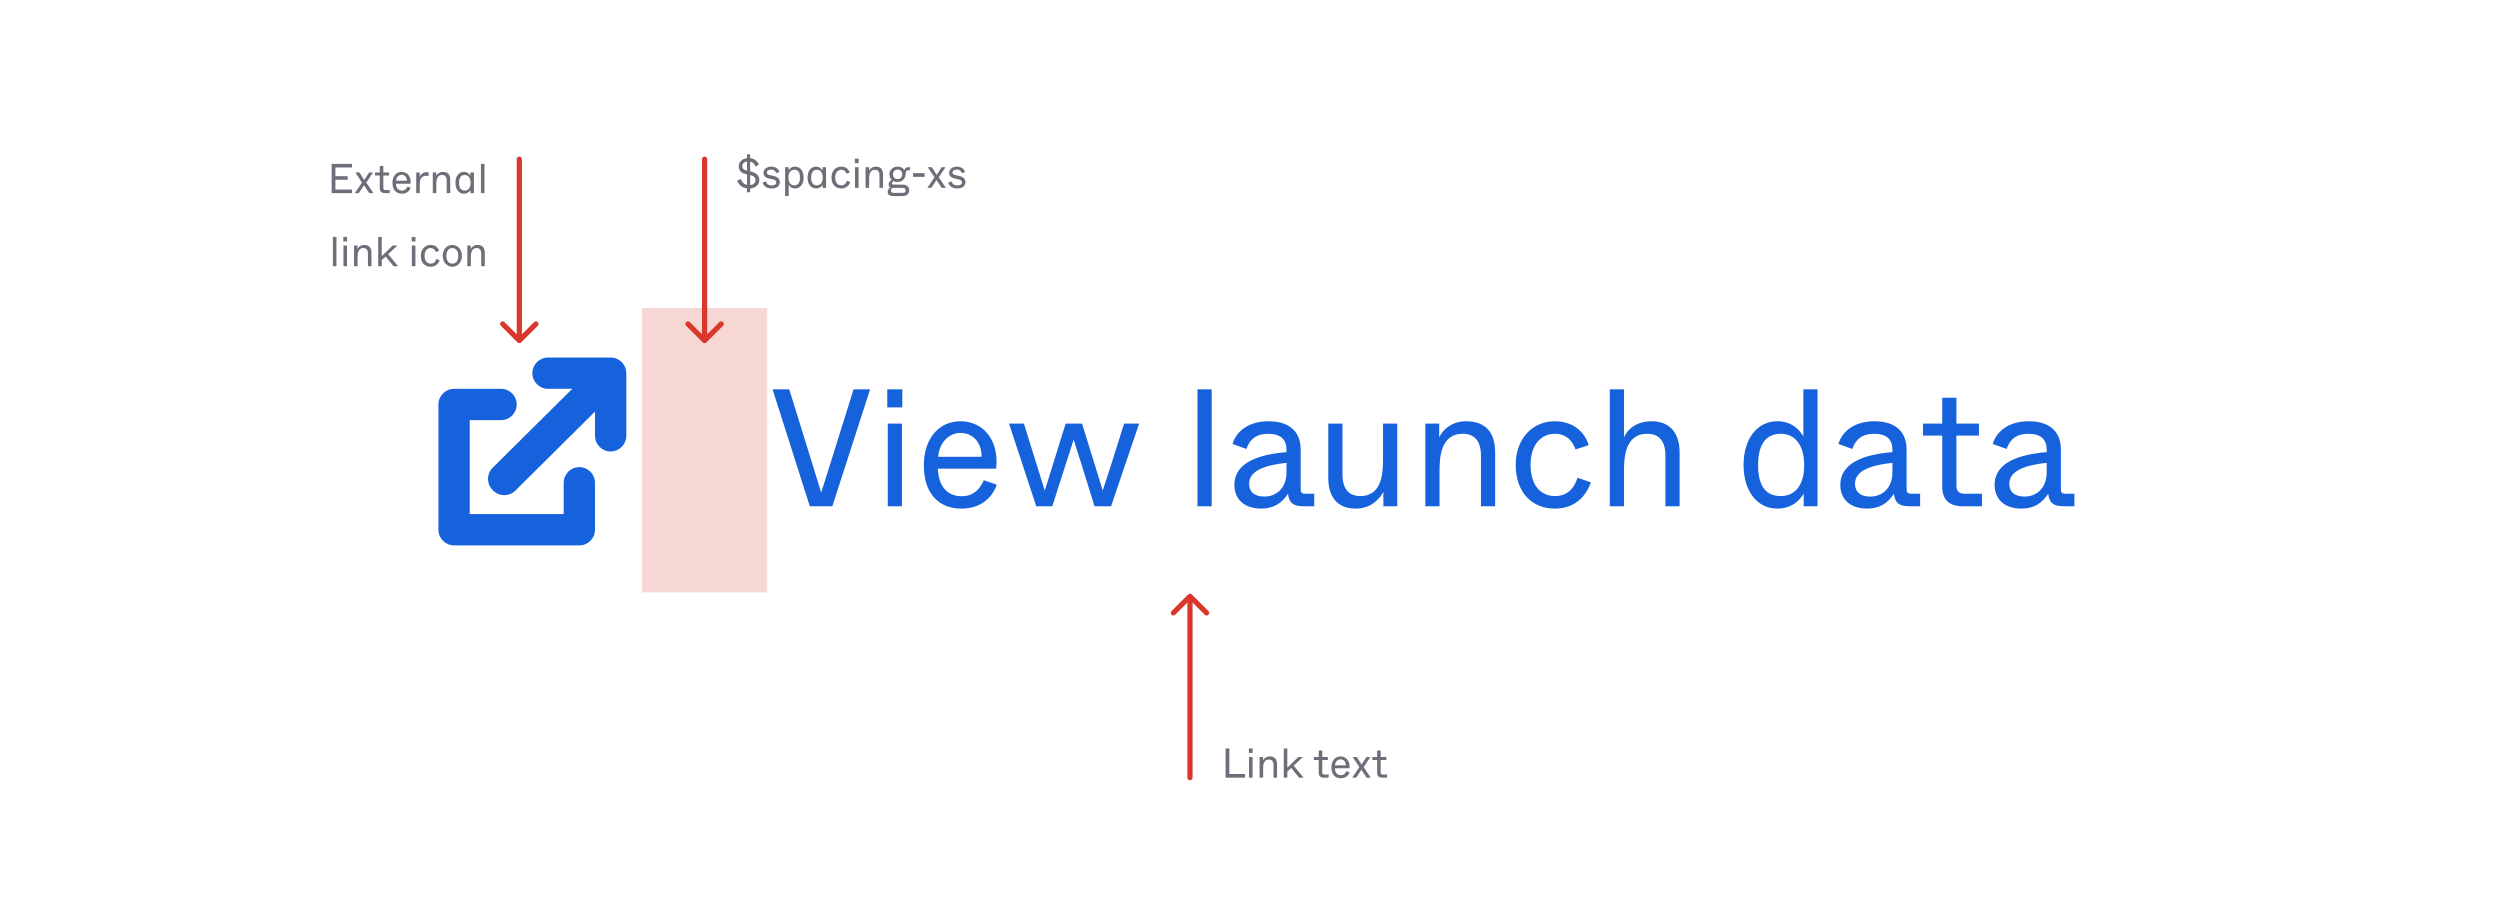 <svg width="958" height="346" viewBox="0 0 958 346" fill="none" xmlns="http://www.w3.org/2000/svg">
<path d="M310.32 194H318.96L333.424 149.2H327.088L317.488 179.856L314.672 188.752L311.92 179.792L302.448 149.2H296.048L310.32 194ZM339.997 156.112H345.757V149.2H339.997V156.112ZM340.189 194H345.629V162.32H340.189V194ZM368.344 194.896C374.296 194.896 379.608 192.208 381.976 185.744L376.984 184.016C376.152 186.064 373.912 190.16 368.536 190.16C364.12 190.16 359.704 187.6 359.384 179.6H381.72C382.936 169.232 377.24 161.424 368.024 161.424C359.96 161.424 354.008 167.888 354.008 178.32C354.008 189.072 359.704 194.896 368.344 194.896ZM359.512 175.056C359.96 169.296 363.864 165.904 368.024 165.904C372.376 165.904 376.152 169.04 376.152 175.056H359.512ZM397.095 194H403.239L408.231 178.384C410.151 172.368 410.791 170.384 411.431 168.464L414.567 178.384L419.431 194H425.767L436.519 162.32H430.759L425.767 178.128C423.911 183.952 423.079 186.512 422.567 187.984L420.071 179.856L414.631 162.32H408.359L403.431 178.128L400.359 187.984C399.847 186.256 399.207 184.208 397.287 178.128L392.359 162.32H386.663L397.095 194ZM458.876 194H464.316V149.2H458.876V194ZM483.256 194.896C488.184 194.896 491.192 192.784 493.56 189.2C493.944 191.824 494.648 194 499.448 194H503.608V189.2H500.28C498.808 189.2 498.424 188.816 498.424 187.344V172.304C498.424 165.776 494.52 161.424 486.072 161.424C477.816 161.424 473.464 165.904 472.312 170.128L477.624 172.048C478.456 169.68 480.184 166.224 486.008 166.224C490.872 166.224 492.984 168.528 492.984 172.368V173.264C482.68 174.096 473.016 177.104 473.016 185.808C473.016 191.44 476.984 194.896 483.256 194.896ZM484.536 190.288C480.568 190.288 478.648 188.368 478.648 185.36C478.648 180.176 485.24 178.192 492.984 177.36V180.88C492.984 187.472 488.696 190.288 484.536 190.288ZM519.551 194.896C526.143 194.896 529.151 190.224 530.111 188.496V194H535.423V162.32H529.983V175.76C529.983 180.624 529.855 190.096 521.279 190.096C517.119 190.096 514.431 187.664 514.431 181.712V162.32H508.991V182.992C508.991 190.032 512.127 194.896 519.551 194.896ZM546.189 194H551.629V180.56C551.629 175.888 551.821 166.224 560.525 166.224C564.749 166.224 567.501 168.656 567.501 174.608V194H572.941V173.328C572.941 166.288 569.741 161.424 561.869 161.424C555.021 161.424 551.949 166.288 551.501 167.696V162.32H546.189V194ZM595.859 194.896C602.963 194.896 607.571 190.736 609.619 184.848L604.499 183.056C603.475 186.512 601.107 190.096 595.859 190.096C590.611 190.096 586.515 186.256 586.515 178.128C586.515 170.192 590.739 166.224 595.795 166.224C600.403 166.224 602.707 169.232 603.731 172.24L608.787 170.576C607.315 165.648 602.963 161.424 595.795 161.424C587.027 161.424 580.819 168.336 580.819 178.128C580.819 188.368 586.707 194.896 595.859 194.896ZM616.876 194H622.316V180.56C622.316 175.888 622.508 166.224 631.212 166.224C635.436 166.224 638.188 168.656 638.188 174.608V194H643.628V173.328C643.628 166.288 640.172 161.424 632.94 161.424C625.452 161.424 622.764 166.288 622.316 167.696V161.04V149.2H616.876V194ZM680.997 194.896C686.565 194.896 689.637 191.824 691.173 189.136V194H696.485V149.2H691.045V161.04V167.248C689.509 164.56 686.565 161.424 680.997 161.424C673.701 161.424 668.133 167.76 668.133 178.192C668.133 188.624 673.701 194.896 680.997 194.896ZM682.405 190.096C677.349 190.096 673.701 187.088 673.701 178.256C673.701 169.424 677.349 166.224 682.405 166.224C687.589 166.224 691.365 170.256 691.365 178.256C691.365 186.256 687.589 190.096 682.405 190.096ZM715.443 194.896C720.371 194.896 723.379 192.784 725.747 189.2C726.131 191.824 726.835 194 731.635 194H735.795V189.2H732.467C730.995 189.2 730.611 188.816 730.611 187.344V172.304C730.611 165.776 726.707 161.424 718.259 161.424C710.003 161.424 705.651 165.904 704.499 170.128L709.811 172.048C710.643 169.68 712.371 166.224 718.195 166.224C723.059 166.224 725.171 168.528 725.171 172.368V173.264C714.867 174.096 705.203 177.104 705.203 185.808C705.203 191.44 709.171 194.896 715.443 194.896ZM716.723 190.288C712.755 190.288 710.835 188.368 710.835 185.36C710.835 180.176 717.427 178.192 725.171 177.36V180.88C725.171 187.472 720.883 190.288 716.723 190.288ZM752.197 194H759.493V189.2H752.901C750.661 189.2 749.701 188.24 749.701 186V166.928H758.341V162.32H749.701V152.4H744.26V162.32H736.901V166.928H744.26V186.32C744.26 191.568 746.949 194 752.197 194ZM774.568 194.896C779.496 194.896 782.504 192.784 784.872 189.2C785.256 191.824 785.96 194 790.76 194H794.92V189.2H791.592C790.12 189.2 789.736 188.816 789.736 187.344V172.304C789.736 165.776 785.832 161.424 777.384 161.424C769.128 161.424 764.776 165.904 763.624 170.128L768.936 172.048C769.768 169.68 771.496 166.224 777.32 166.224C782.184 166.224 784.296 168.528 784.296 172.368V173.264C773.992 174.096 764.328 177.104 764.328 185.808C764.328 191.44 768.296 194.896 774.568 194.896ZM775.848 190.288C771.88 190.288 769.96 188.368 769.96 185.36C769.96 180.176 776.552 178.192 784.296 177.36V180.88C784.296 187.472 780.008 190.288 775.848 190.288Z" fill="#1662DD"/>
<path d="M198 155C198 151.686 195.314 149 192 149H174C170.686 149 168 151.686 168 155V203C168 206.314 170.686 209 174 209H222C225.314 209 228 206.314 228 203V185C228 181.686 225.314 179 222 179C218.686 179 216 181.686 216 185V197H180V161H192C195.314 161 198 158.314 198 155Z" fill="#1662DD"/>
<path d="M219.273 149L210 149C206.686 149 204 146.314 204 143C204 139.686 206.686 137 210 137H234C237.314 137 240 139.686 240 143V167C240 170.314 237.314 173 234 173C230.686 173 228 170.314 228 167V157.727L197.485 188C195.142 190.343 191.343 190.343 189 188L188.758 187.758C186.415 185.415 186.415 181.616 188.758 179.273L219.273 149Z" fill="#1662DD"/>
<rect opacity="0.2" x="246" y="118" width="48" height="109" fill="#DA372C"/>
<path d="M269 61C269 60.448 269.448 60 270 60C270.552 60 271 60.448 271 61L269 61ZM270.707 131.207C270.317 131.598 269.683 131.598 269.293 131.207L262.929 124.843C262.538 124.453 262.538 123.819 262.929 123.429C263.319 123.038 263.953 123.038 264.343 123.429L270 129.086L275.657 123.429C276.047 123.038 276.681 123.038 277.071 123.429C277.462 123.819 277.462 124.453 277.071 124.843L270.707 131.207ZM271 61L271 130.5L269 130.5L269 61L271 61Z" fill="#DA372C"/>
<path d="M286.256 73.68H287.456V72.208C289.728 72.032 290.976 70.72 290.976 68.896C290.976 67.2 289.712 66.24 287.936 65.792L287.456 65.664V61.952C288.752 62.208 289.264 63.2 289.472 63.792L290.8 63.136C290.512 62.192 289.472 60.832 287.456 60.608V59.12H286.256V60.608C284.352 60.832 283.088 62.064 283.088 63.712C283.088 65.568 284.24 66.384 285.888 66.736L286.256 66.816V70.848C285.008 70.576 284.256 69.664 283.888 68.544L282.528 69.2C283.024 70.768 284.288 71.952 286.256 72.192V73.68ZM286.256 65.392C285.008 65.072 284.464 64.592 284.464 63.632C284.464 62.72 285.136 62.032 286.256 61.904V63.968V65.392ZM287.456 70.912V68.848V67.088C288.848 67.408 289.52 68.032 289.52 69.024C289.52 70.064 288.768 70.784 287.456 70.912ZM295.672 72.224C297.672 72.224 298.824 71.28 298.824 69.792C298.824 67.984 296.952 67.504 296.152 67.344L295.24 67.168C294.104 66.944 293.848 66.624 293.848 66.096C293.848 65.52 294.36 64.976 295.464 64.976C296.808 64.976 297.256 65.824 297.448 66.352L298.68 65.904C298.36 64.864 297.432 63.856 295.464 63.856C293.912 63.856 292.568 64.816 292.568 66.24C292.568 67.744 293.72 68.24 295.032 68.496L295.944 68.672C297.096 68.896 297.464 69.312 297.464 69.904C297.464 70.656 296.824 71.056 295.672 71.056C294.424 71.056 293.784 70.464 293.544 69.52L292.232 69.952C292.584 71.472 294.056 72.224 295.672 72.224ZM300.86 75.12H302.22V72.32V70.768C302.604 71.44 303.34 72.224 304.732 72.224C306.556 72.224 307.948 70.64 307.948 68.032C307.948 65.424 306.556 63.856 304.732 63.856C303.34 63.856 302.572 64.624 302.188 65.296V64.08H300.86V75.12ZM304.38 71.024C303.084 71.024 302.14 70.016 302.14 68.016C302.14 66.016 303.084 65.056 304.38 65.056C305.644 65.056 306.556 65.808 306.556 68.016C306.556 70.224 305.644 71.024 304.38 71.024ZM312.671 72.224C314.063 72.224 314.831 71.456 315.215 70.784V72H316.543V64.08H315.183V65.312C314.799 64.64 314.063 63.856 312.671 63.856C310.847 63.856 309.455 65.44 309.455 68.048C309.455 70.656 310.847 72.224 312.671 72.224ZM313.023 71.024C311.759 71.024 310.847 70.272 310.847 68.064C310.847 65.856 311.759 65.056 313.023 65.056C314.319 65.056 315.263 66.064 315.263 68.064C315.263 70.064 314.319 71.024 313.023 71.024ZM322.387 72.224C324.163 72.224 325.315 71.184 325.827 69.712L324.547 69.264C324.291 70.128 323.699 71.024 322.387 71.024C321.075 71.024 320.051 70.064 320.051 68.032C320.051 66.048 321.107 65.056 322.371 65.056C323.523 65.056 324.099 65.808 324.355 66.56L325.619 66.144C325.251 64.912 324.163 63.856 322.371 63.856C320.179 63.856 318.627 65.584 318.627 68.032C318.627 70.592 320.099 72.224 322.387 72.224ZM327.593 62.528H329.033V60.8H327.593V62.528ZM327.641 72H329.001V64.08H327.641V72ZM331.688 72H333.048V68.64C333.048 67.472 333.096 65.056 335.272 65.056C336.328 65.056 337.016 65.664 337.016 67.152V72H338.376V66.832C338.376 65.072 337.576 63.856 335.608 63.856C333.896 63.856 333.128 65.072 333.016 65.424V64.08H331.688V72ZM342.233 75.12H345.929C347.273 75.12 348.409 74.416 348.409 72.944C348.409 71.616 347.417 70.752 345.897 70.752H342.441C341.881 70.752 341.769 70.464 341.769 70.208C341.769 69.92 342.057 69.616 342.489 69.424C342.921 69.68 343.417 69.728 343.961 69.728C345.721 69.728 346.921 68.56 347.049 66.768L347.081 66.336C347.145 65.408 347.417 65.232 348.137 65.232H348.745V64.08H347.897C347.129 64.08 346.761 64.608 346.601 65.216C346.265 64.656 345.433 63.856 343.961 63.856C342.137 63.856 340.809 65.152 340.809 66.8C340.809 67.792 341.241 68.512 341.689 68.912C341.177 69.28 340.521 69.808 340.521 70.592C340.521 71.216 340.777 71.584 341.225 71.856C340.745 72.128 340.169 72.72 340.169 73.52C340.169 74.448 340.713 75.12 342.233 75.12ZM343.961 68.608C342.889 68.608 342.185 67.888 342.185 66.8C342.185 65.712 342.889 64.976 343.961 64.976C345.033 64.976 345.737 65.712 345.737 66.8C345.737 67.888 345.033 68.608 343.961 68.608ZM342.697 73.904C341.865 73.904 341.417 73.728 341.417 73.072C341.417 72.528 341.769 72.176 342.041 72H345.785C346.409 72 347.033 72.128 347.033 72.944C347.033 73.76 346.409 73.904 345.785 73.904H342.697ZM349.901 67.776H354.317V66.336H349.901V67.776ZM355.367 72H356.855L357.863 70.496L358.871 68.976C359.095 69.328 359.271 69.6 359.863 70.496L360.855 72H362.487L359.735 67.968L362.327 64.08H360.823L359.959 65.44C359.351 66.384 359.159 66.672 358.935 66.992C358.743 66.672 358.567 66.384 357.975 65.44L357.111 64.08H355.527L358.087 67.952L355.367 72ZM366.813 72.224C368.813 72.224 369.965 71.28 369.965 69.792C369.965 67.984 368.093 67.504 367.293 67.344L366.381 67.168C365.245 66.944 364.989 66.624 364.989 66.096C364.989 65.52 365.501 64.976 366.605 64.976C367.949 64.976 368.397 65.824 368.589 66.352L369.821 65.904C369.501 64.864 368.573 63.856 366.605 63.856C365.053 63.856 363.709 64.816 363.709 66.24C363.709 67.744 364.861 68.24 366.173 68.496L367.085 68.672C368.237 68.896 368.605 69.312 368.605 69.904C368.605 70.656 367.965 71.056 366.813 71.056C365.565 71.056 364.925 70.464 364.685 69.52L363.373 69.952C363.725 71.472 365.197 72.224 366.813 72.224Z" fill="#6E6E78"/>
<path d="M198 61C198 60.448 198.448 60 199 60C199.552 60 200 60.448 200 61L198 61ZM199.707 131.207C199.317 131.598 198.683 131.598 198.293 131.207L191.929 124.843C191.538 124.453 191.538 123.819 191.929 123.429C192.319 123.038 192.953 123.038 193.343 123.429L199 129.086L204.657 123.429C205.047 123.038 205.681 123.038 206.071 123.429C206.462 123.819 206.462 124.453 206.071 124.843L199.707 131.207ZM200 61L200 130.5L198 130.5L198 61L200 61Z" fill="#DA372C"/>
<path d="M127.086 74H134.894V72.64H128.526V68.864H133.23V67.52H128.526V64.16H134.894V62.8H127.086V74ZM135.992 74H137.48L138.488 72.496L139.496 70.976C139.72 71.328 139.896 71.6 140.488 72.496L141.48 74H143.112L140.36 69.968L142.952 66.08H141.448L140.584 67.44C139.976 68.384 139.784 68.672 139.56 68.992C139.368 68.672 139.192 68.384 138.6 67.44L137.736 66.08H136.152L138.712 69.952L135.992 74ZM147.518 74H149.342V72.8H147.694C147.134 72.8 146.894 72.56 146.894 72V67.232H149.054V66.08H146.894V63.6H145.534V66.08H143.694V67.232H145.534V72.08C145.534 73.392 146.206 74 147.518 74ZM153.977 74.224C155.465 74.224 156.793 73.552 157.385 71.936L156.137 71.504C155.929 72.016 155.369 73.04 154.025 73.04C152.921 73.04 151.817 72.4 151.737 70.4H157.321C157.625 67.808 156.201 65.856 153.897 65.856C151.881 65.856 150.393 67.472 150.393 70.08C150.393 72.768 151.817 74.224 153.977 74.224ZM151.769 69.264C151.881 67.824 152.857 66.976 153.897 66.976C154.985 66.976 155.929 67.76 155.929 69.264H151.769ZM159.5 74H160.86V70.368C160.86 68.512 161.596 67.376 163.388 67.376C163.708 67.376 163.98 67.408 164.236 67.456V66.064C164.044 66.016 163.804 65.968 163.42 65.968C161.916 65.968 161.1 67.136 160.844 67.728V66.08H159.5V74ZM165.844 74H167.204V70.64C167.204 69.472 167.252 67.056 169.428 67.056C170.484 67.056 171.172 67.664 171.172 69.152V74H172.532V68.832C172.532 67.072 171.732 65.856 169.764 65.856C168.052 65.856 167.284 67.072 167.172 67.424V66.08H165.844V74ZM177.734 74.224C179.126 74.224 179.894 73.456 180.278 72.784V74H181.606V66.08H180.246V67.312C179.862 66.64 179.126 65.856 177.734 65.856C175.91 65.856 174.518 67.44 174.518 70.048C174.518 72.656 175.91 74.224 177.734 74.224ZM178.086 73.024C176.822 73.024 175.91 72.272 175.91 70.064C175.91 67.856 176.822 67.056 178.086 67.056C179.382 67.056 180.326 68.064 180.326 70.064C180.326 72.064 179.382 73.024 178.086 73.024ZM184.297 74H185.657V62.8H184.297V74ZM127.563 102H128.923V90.8H127.563V102ZM131.562 92.528H133.002V90.8H131.562V92.528ZM131.61 102H132.97V94.08H131.61V102ZM135.657 102H137.017V98.64C137.017 97.472 137.065 95.056 139.241 95.056C140.297 95.056 140.985 95.664 140.985 97.152V102H142.345V96.832C142.345 95.072 141.545 93.856 139.577 93.856C137.865 93.856 137.097 95.072 136.985 95.424V94.08H135.657V102ZM150.794 102H152.538L148.73 97.392L152.298 94.08H150.49L146.282 98.16V95.568V90.8H144.922V102H146.282V99.664L147.786 98.288L150.794 102ZM157.78 92.528H159.22V90.8H157.78V92.528ZM157.828 102H159.188V94.08H157.828V102ZM165.027 102.224C166.803 102.224 167.955 101.184 168.467 99.712L167.187 99.264C166.931 100.128 166.339 101.024 165.027 101.024C163.715 101.024 162.691 100.064 162.691 98.032C162.691 96.048 163.747 95.056 165.011 95.056C166.163 95.056 166.739 95.808 166.995 96.56L168.259 96.144C167.891 94.912 166.803 93.856 165.011 93.856C162.819 93.856 161.267 95.584 161.267 98.032C161.267 100.592 162.739 102.224 165.027 102.224ZM173.338 102.224C175.418 102.224 177.017 100.432 177.017 98.048C177.017 95.664 175.482 93.856 173.338 93.856C171.194 93.856 169.658 95.664 169.658 98.048C169.658 100.432 171.258 102.224 173.338 102.224ZM173.338 101.024C171.994 101.024 171.066 100.064 171.066 98.064C171.066 96.064 171.994 95.056 173.338 95.056C174.682 95.056 175.61 96.064 175.61 98.064C175.61 100.064 174.682 101.024 173.338 101.024ZM179.078 102H180.438V98.64C180.438 97.472 180.486 95.056 182.662 95.056C183.718 95.056 184.406 95.664 184.406 97.152V102H185.766V96.832C185.766 95.072 184.966 93.856 182.998 93.856C181.286 93.856 180.518 95.072 180.406 95.424V94.08H179.078V102Z" fill="#6E6E78"/>
<path d="M455 298C455 298.552 455.448 299 456 299C456.552 299 457 298.552 457 298L455 298ZM456.707 227.793C456.317 227.402 455.683 227.402 455.293 227.793L448.929 234.157C448.538 234.547 448.538 235.181 448.929 235.571C449.319 235.962 449.953 235.962 450.343 235.571L456 229.914L461.657 235.571C462.047 235.962 462.681 235.962 463.071 235.571C463.462 235.181 463.462 234.547 463.071 234.157L456.707 227.793ZM457 298L457 228.5L455 228.5L455 298L457 298Z" fill="#DA372C"/>
<path d="M469.648 298H477.12V296.608H471.088V286.8H469.648V298ZM478.577 288.528H480.017V286.8H478.577V288.528ZM478.625 298H479.985V290.08H478.625V298ZM482.672 298H484.032V294.64C484.032 293.472 484.08 291.056 486.256 291.056C487.312 291.056 488 291.664 488 293.152V298H489.36V292.832C489.36 291.072 488.56 289.856 486.592 289.856C484.88 289.856 484.112 291.072 484 291.424V290.08H482.672V298ZM497.81 298H499.554L495.746 293.392L499.314 290.08H497.506L493.298 294.16V291.568V286.8H491.938V298H493.298V295.664L494.802 294.288L497.81 298ZM507.315 298H509.139V296.8H507.491C506.931 296.8 506.691 296.56 506.691 296V291.232H508.851V290.08H506.691V287.6H505.331V290.08H503.491V291.232H505.331V296.08C505.331 297.392 506.003 298 507.315 298ZM513.774 298.224C515.262 298.224 516.59 297.552 517.182 295.936L515.934 295.504C515.726 296.016 515.166 297.04 513.822 297.04C512.718 297.04 511.614 296.4 511.534 294.4H517.118C517.422 291.808 515.998 289.856 513.694 289.856C511.678 289.856 510.19 291.472 510.19 294.08C510.19 296.768 511.614 298.224 513.774 298.224ZM511.566 293.264C511.678 291.824 512.654 290.976 513.694 290.976C514.782 290.976 515.726 291.76 515.726 293.264H511.566ZM518.179 298H519.667L520.675 296.496L521.683 294.976C521.907 295.328 522.083 295.6 522.675 296.496L523.667 298H525.299L522.547 293.968L525.139 290.08H523.635L522.771 291.44C522.163 292.384 521.971 292.672 521.747 292.992C521.555 292.672 521.379 292.384 520.787 291.44L519.923 290.08H518.339L520.899 293.952L518.179 298ZM529.705 298H531.529V296.8H529.881C529.321 296.8 529.081 296.56 529.081 296V291.232H531.241V290.08H529.081V287.6H527.721V290.08H525.881V291.232H527.721V296.08C527.721 297.392 528.393 298 529.705 298Z" fill="#6E6E78"/>
</svg>
